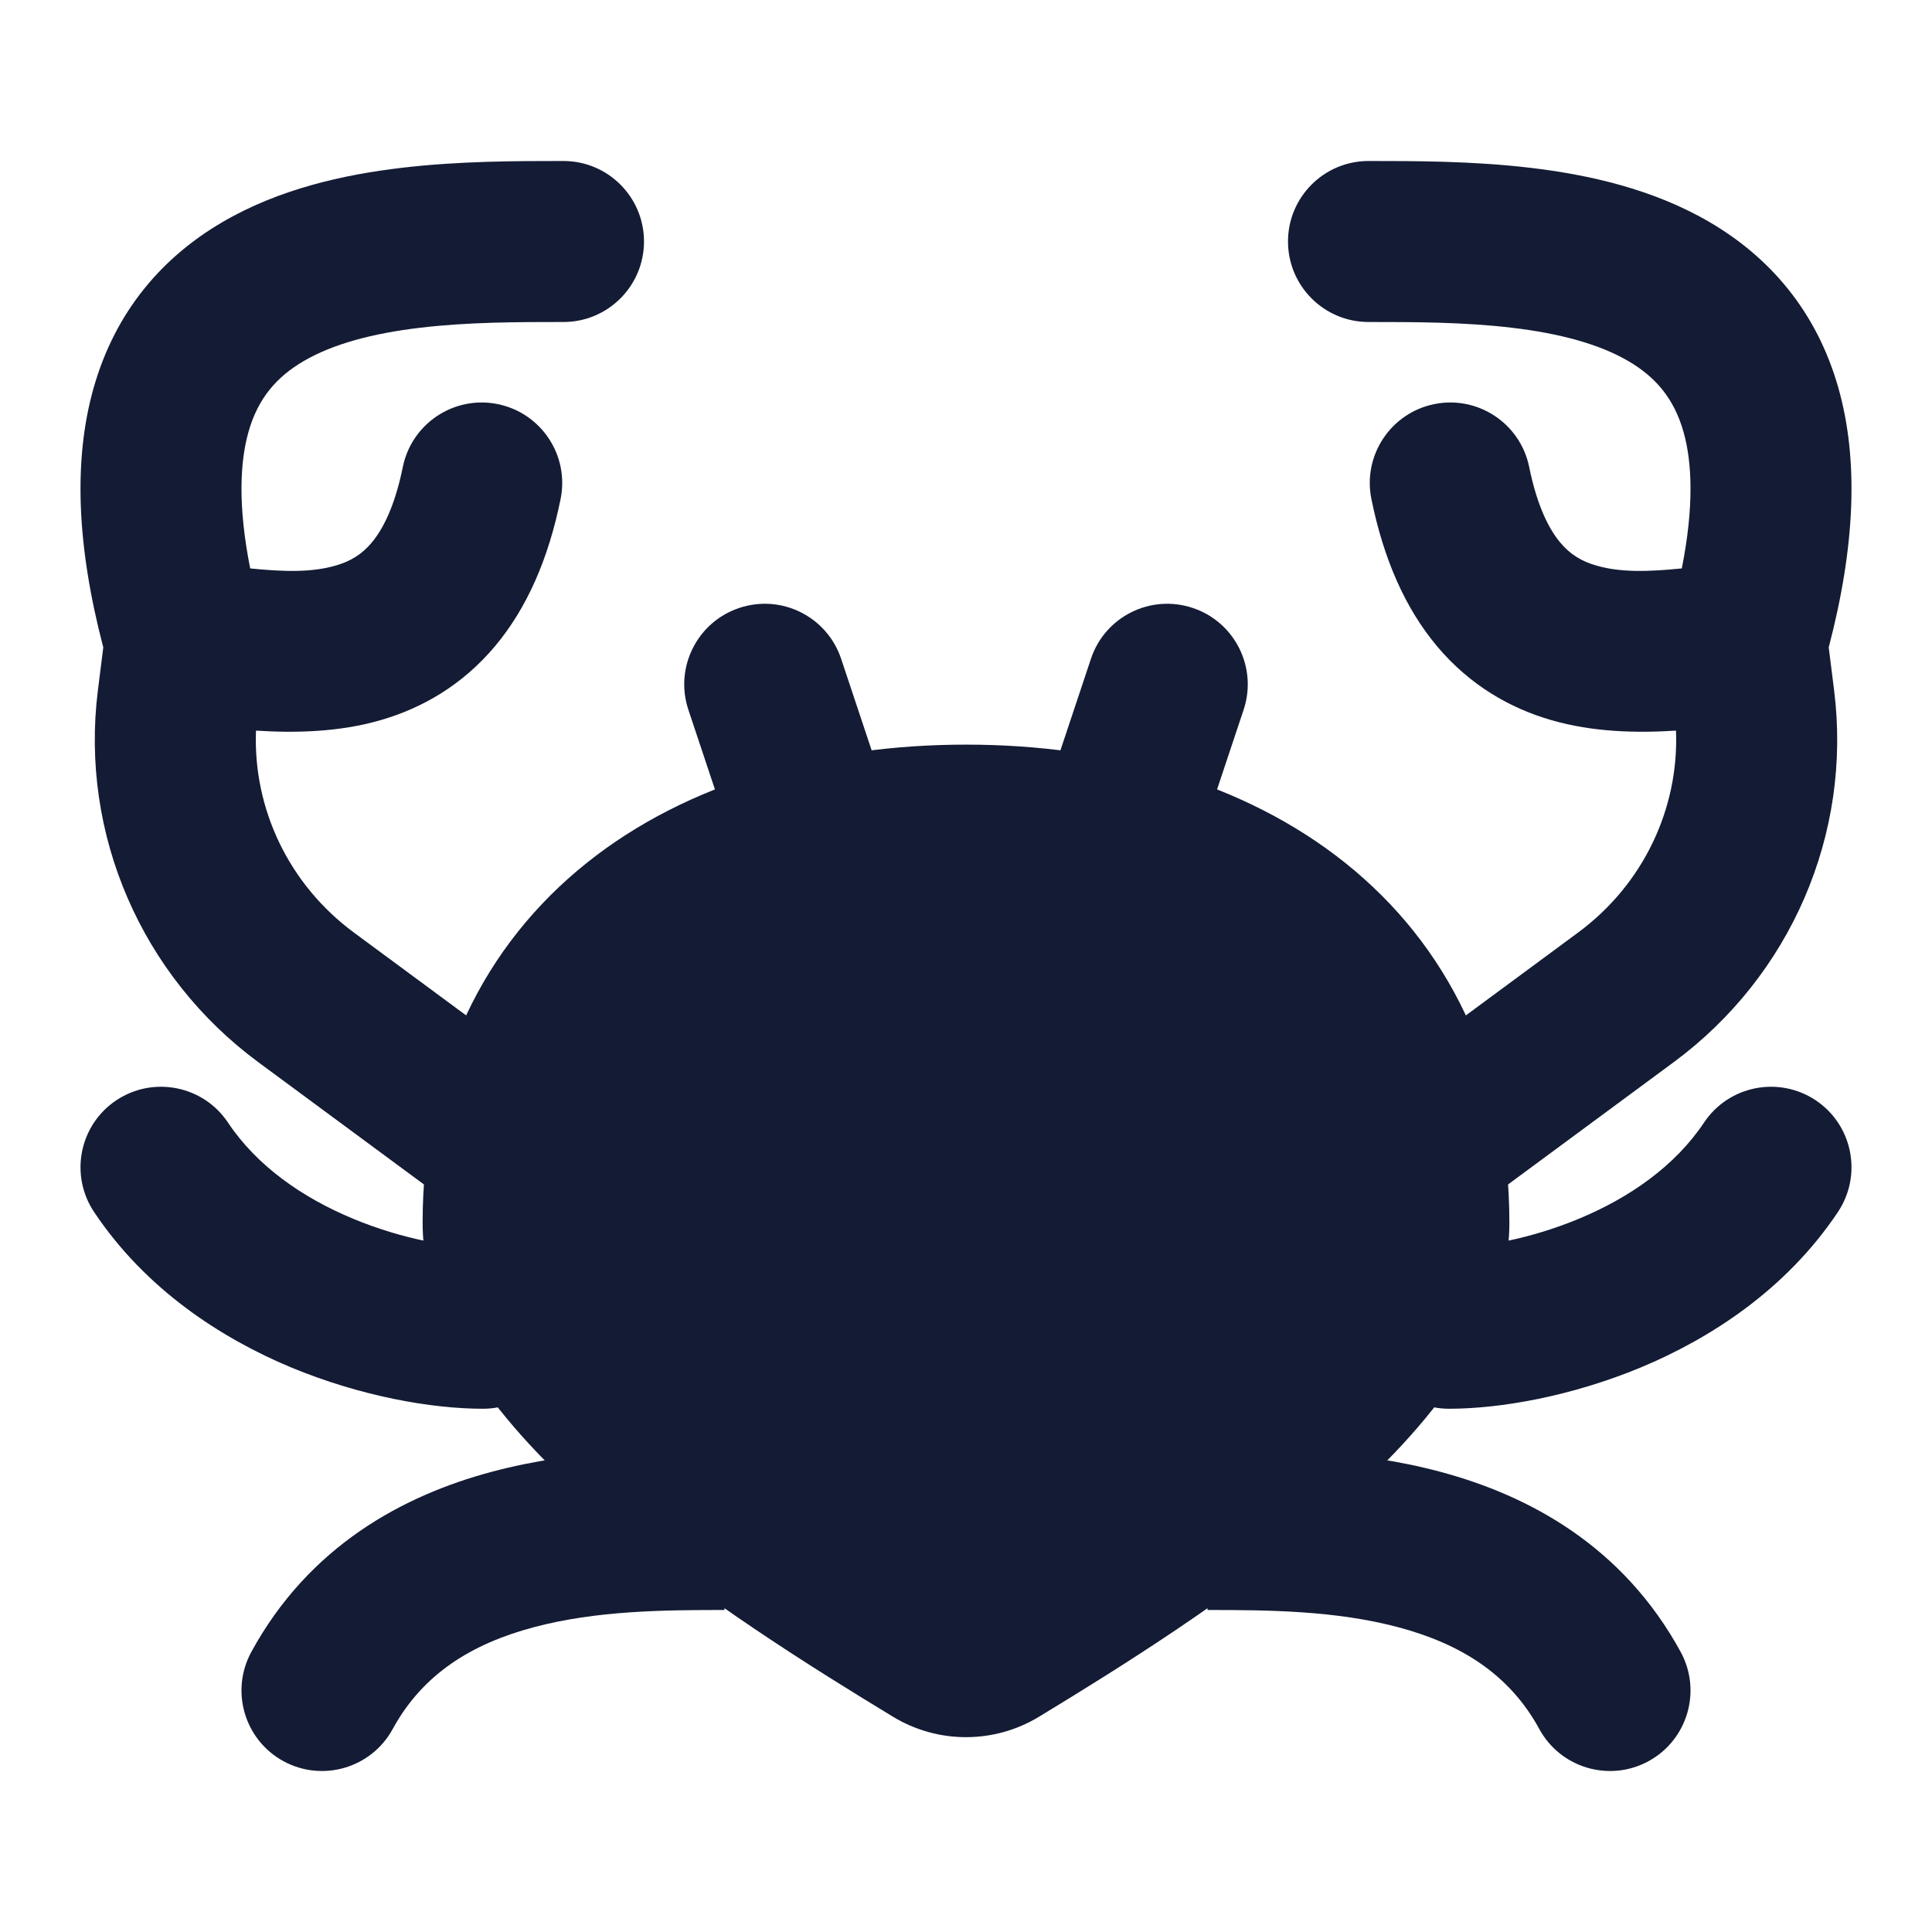 <svg width="24" height="24" viewBox="0 0 24 24" fill="none" xmlns="http://www.w3.org/2000/svg">
<path fill-rule="evenodd" clip-rule="evenodd" d="M18.778 4.071C18.189 4.001 17.58 4 17 4C16.448 4 16 3.552 16 3C16 2.448 16.448 2 17 2L17.021 2C17.581 2 18.297 2 19.013 2.085C19.733 2.17 20.534 2.348 21.235 2.758C21.967 3.185 22.565 3.852 22.839 4.826C23.09 5.719 23.046 6.786 22.717 8.042L22.784 8.576C23.008 10.362 22.243 12.123 20.791 13.195L18.61 14.805C18.166 15.133 17.54 15.038 17.212 14.594C16.884 14.15 16.978 13.524 17.422 13.195L19.603 11.585C20.411 10.989 20.858 10.048 20.82 9.076C20.335 9.107 19.786 9.096 19.269 8.945C18.758 8.797 18.261 8.514 17.853 8.03C17.454 7.555 17.187 6.942 17.036 6.199C16.926 5.658 17.276 5.13 17.817 5.02C18.358 4.91 18.886 5.26 18.996 5.801C19.099 6.308 19.253 6.587 19.384 6.742C19.506 6.888 19.648 6.973 19.828 7.025C20.126 7.112 20.469 7.104 20.892 7.061C21.048 6.275 21.017 5.734 20.914 5.368C20.795 4.944 20.559 4.679 20.227 4.485C19.864 4.273 19.372 4.141 18.778 4.071Z" fill="#141B34"/>
<path fill-rule="evenodd" clip-rule="evenodd" d="M6.979 2L7 2C7.552 2 8 2.448 8 3C8 3.552 7.552 4 7 4C6.42 4 5.811 4.001 5.222 4.071C4.628 4.141 4.136 4.273 3.773 4.485C3.441 4.679 3.205 4.944 3.086 5.368C2.983 5.734 2.952 6.275 3.108 7.061C3.531 7.104 3.874 7.112 4.172 7.025C4.352 6.973 4.494 6.888 4.616 6.742C4.747 6.587 4.901 6.308 5.004 5.801C5.114 5.26 5.642 4.91 6.183 5.02C6.724 5.13 7.074 5.658 6.964 6.199C6.813 6.942 6.546 7.555 6.147 8.03C5.739 8.514 5.242 8.797 4.731 8.945C4.214 9.096 3.665 9.107 3.18 9.076C3.142 10.048 3.589 10.989 4.397 11.585L6.578 13.195C7.022 13.524 7.117 14.15 6.789 14.594C6.461 15.038 5.834 15.133 5.39 14.805L3.209 13.195C1.757 12.123 0.992 10.362 1.216 8.576L1.283 8.042C0.954 6.786 0.91 5.719 1.161 4.826C1.435 3.852 2.033 3.185 2.765 2.758C3.466 2.348 4.267 2.17 4.987 2.085C5.703 2 6.419 2 6.979 2Z" fill="#141B34"/>
<path fill-rule="evenodd" clip-rule="evenodd" d="M7.289 10.719C8.541 9.719 10.221 9.25 12 9.25C13.779 9.25 15.459 9.719 16.711 10.719C17.983 11.736 18.75 13.253 18.75 15.19C18.75 15.92 18.444 16.598 18.037 17.185C17.626 17.777 17.074 18.333 16.486 18.838C15.31 19.846 13.893 20.727 12.91 21.324C12.351 21.665 11.649 21.665 11.09 21.324C10.107 20.727 8.69 19.846 7.514 18.838C6.926 18.333 6.374 17.777 5.963 17.185C5.556 16.598 5.25 15.92 5.25 15.19C5.25 13.253 6.017 11.736 7.289 10.719Z" fill="#141B34"/>
<path fill-rule="evenodd" clip-rule="evenodd" d="M8.964 18C8.976 18 8.988 18 9 18V20C8.257 20 7.409 20.005 6.623 20.216C5.863 20.42 5.253 20.791 4.878 21.479C4.613 21.964 4.006 22.142 3.521 21.878C3.036 21.613 2.858 21.006 3.122 20.521C3.838 19.209 5 18.58 6.105 18.284C7.164 18 8.251 18 8.964 18ZM17.377 20.216C16.591 20.005 15.743 20 15 20V18L15.036 18C15.749 18 16.836 18 17.895 18.284C19 18.58 20.162 19.209 20.878 20.521C21.142 21.006 20.964 21.613 20.479 21.878C19.994 22.142 19.387 21.964 19.122 21.479C18.747 20.791 18.137 20.42 17.377 20.216Z" fill="#141B34"/>
<path fill-rule="evenodd" clip-rule="evenodd" d="M1.445 13.668C1.905 13.362 2.526 13.486 2.832 13.945C3.19 14.482 3.754 14.877 4.385 15.139C5.018 15.403 5.638 15.5 6 15.5C6.552 15.5 7 15.948 7 16.5C7 17.052 6.552 17.5 6 17.5C5.362 17.5 4.482 17.346 3.615 16.986C2.746 16.623 1.81 16.017 1.168 15.055C0.862 14.595 0.986 13.974 1.445 13.668ZM22.555 13.668C23.014 13.974 23.138 14.595 22.832 15.055C22.19 16.017 21.254 16.623 20.385 16.986C19.518 17.346 18.638 17.5 18 17.5C17.448 17.5 17 17.052 17 16.5C17 15.948 17.448 15.5 18 15.5C18.362 15.5 18.982 15.403 19.615 15.139C20.246 14.877 20.81 14.482 21.168 13.945C21.474 13.486 22.095 13.362 22.555 13.668Z" fill="#141B34"/>
<path fill-rule="evenodd" clip-rule="evenodd" d="M9.184 7.552C9.708 7.377 10.274 7.66 10.449 8.184L10.949 9.684C11.123 10.208 10.84 10.774 10.316 10.949C9.792 11.124 9.226 10.84 9.051 10.316L8.551 8.816C8.377 8.293 8.66 7.726 9.184 7.552ZM14.816 7.552C15.34 7.726 15.623 8.293 15.449 8.816L14.949 10.316C14.774 10.84 14.208 11.124 13.684 10.949C13.16 10.774 12.877 10.208 13.052 9.684L13.552 8.184C13.726 7.66 14.292 7.377 14.816 7.552Z" fill="#141B34"/>
</svg>
